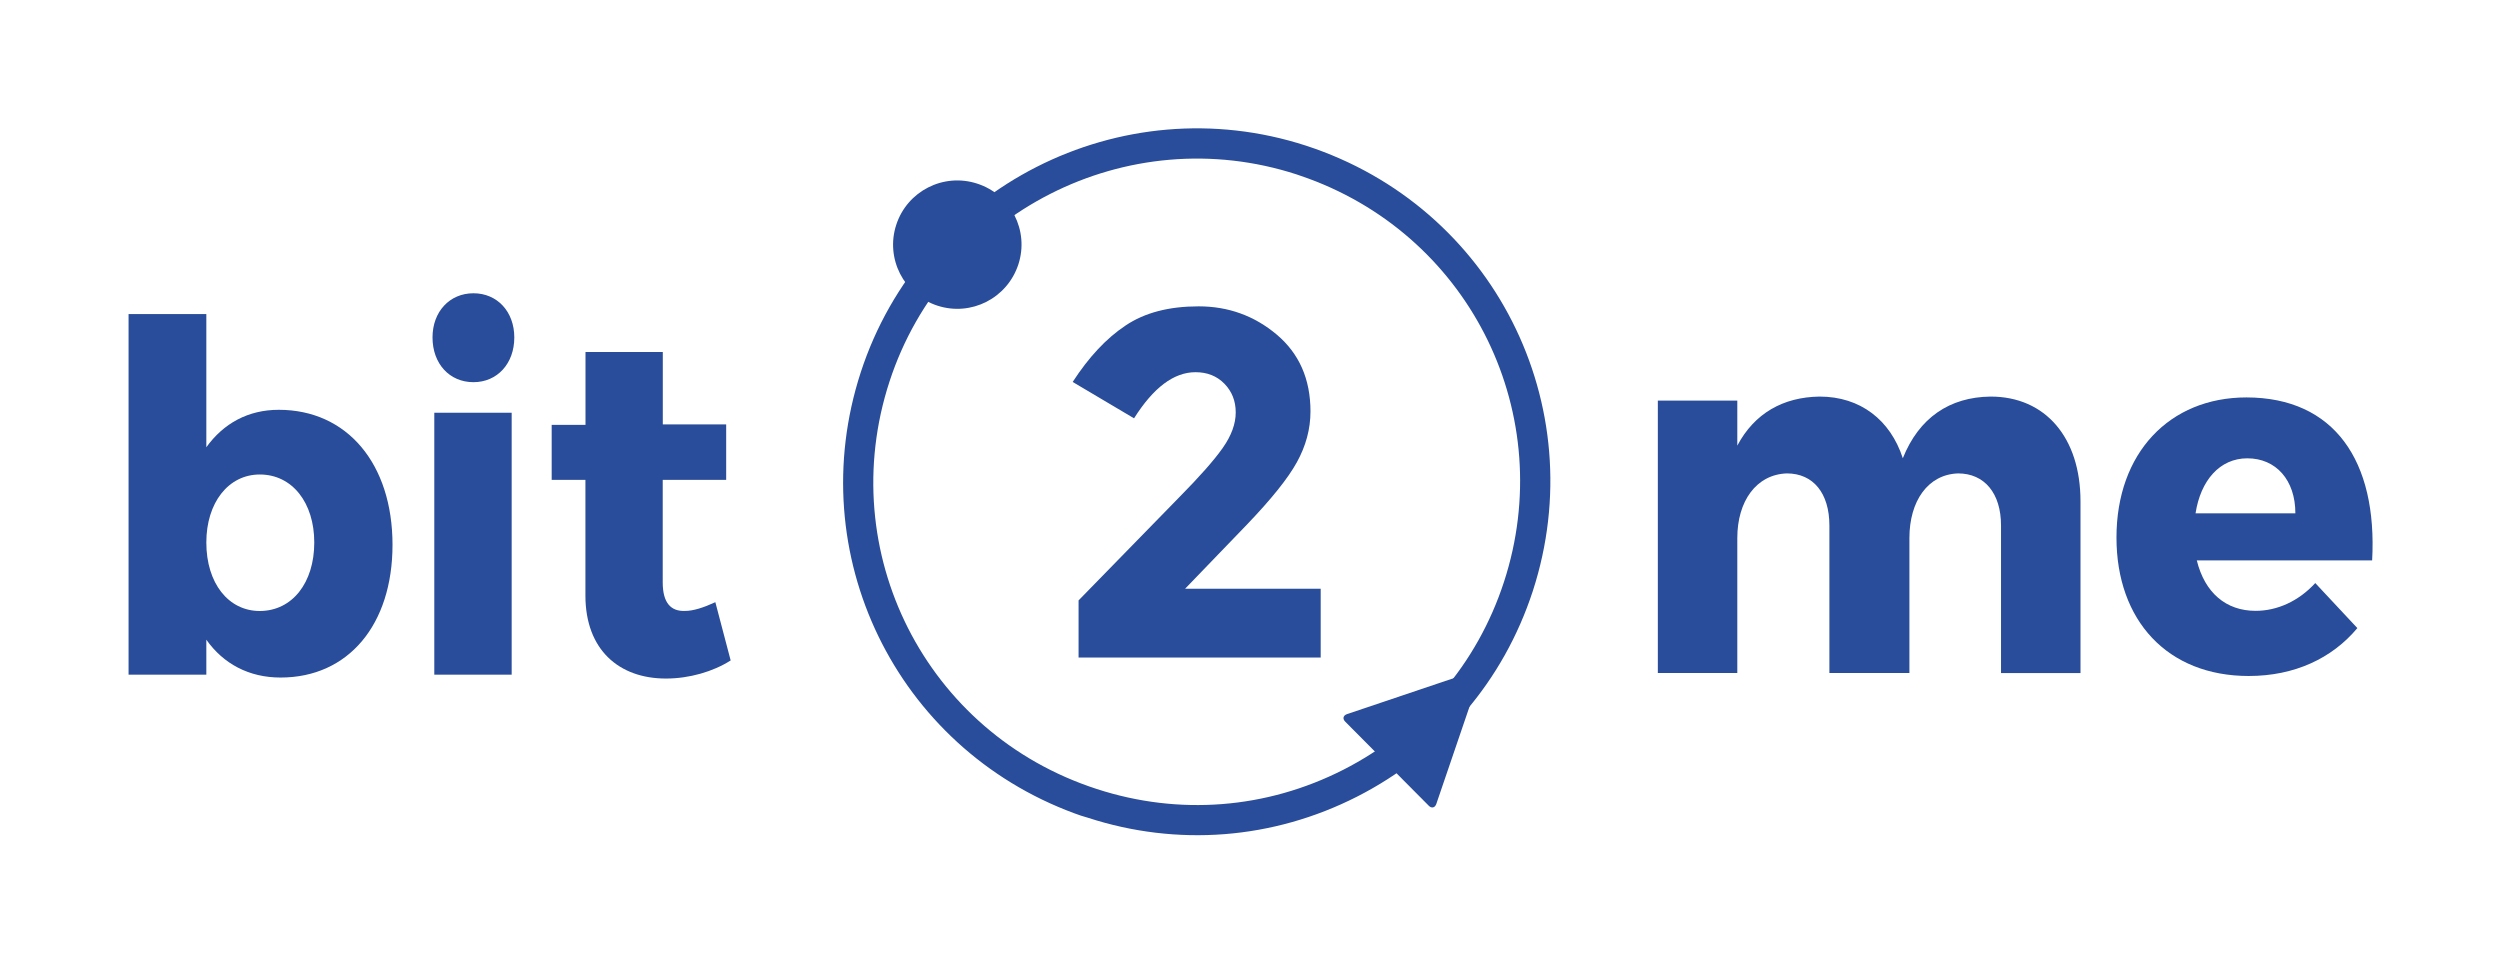 <?xml version="1.0" encoding="UTF-8" standalone="no"?>
<!-- Created with Inkscape (http://www.inkscape.org/) -->

<svg
   xmlns:dc="http://purl.org/dc/elements/1.1/"
   xmlns:cc="http://creativecommons.org/ns#"
   xmlns:rdf="http://www.w3.org/1999/02/22-rdf-syntax-ns#"
   xmlns:svg="http://www.w3.org/2000/svg"
   xmlns="http://www.w3.org/2000/svg"
   xmlns:sodipodi="http://sodipodi.sourceforge.net/DTD/sodipodi-0.dtd"
   xmlns:inkscape="http://www.inkscape.org/namespaces/inkscape"
   width="1000"
   height="385.296"
   viewBox="0 0 1000 385.296"
   id="svg2"
   version="1.1"
   inkscape:version="0.91 r13725"
   sodipodi:docname="bit2me-blue_bg-white.svg">
  <defs
     id="defs4" />
  <sodipodi:namedview
     id="base"
     pagecolor="#ffffff"
     bordercolor="#666666"
     borderopacity="1.0"
     inkscape:pageopacity="0.0"
     inkscape:pageshadow="2"
     inkscape:zoom="0.70710678"
     inkscape:cx="460.10526"
     inkscape:cy="516.2607"
     inkscape:document-units="px"
     inkscape:current-layer="layer1"
     showgrid="false"
     units="px"
     showguides="true"
     inkscape:guide-bbox="true"
     inkscape:window-width="1920"
     inkscape:window-height="1018"
     inkscape:window-x="-8"
     inkscape:window-y="-8"
     inkscape:window-maximized="1"
     fit-margin-top="0"
     fit-margin-left="0"
     fit-margin-right="0"
     fit-margin-bottom="0"
     inkscape:showpageshadow="false">
    <sodipodi:guide
       position="477.474,333.974"
       orientation="0,1"
       id="guide4234" />
    <sodipodi:guide
       position="479.197,51.341"
       orientation="0,1"
       id="guide4236" />
    <sodipodi:guide
       position="51.442,157.816"
       orientation="1,0"
       id="guide4238" />
    <sodipodi:guide
       position="429.797,-0.001"
       orientation="0,1"
       id="guide4258" />
    <sodipodi:guide
       position="948.645,167.312"
       orientation="1,0"
       id="guide4260" />
    <sodipodi:guide
       position="1000,161.265"
       orientation="1,0"
       id="guide4262" />
    <sodipodi:guide
       position="1.6913414e-010,109.468"
       orientation="1,0"
       id="guide4266" />
    <sodipodi:guide
       position="1.6913414e-010,296.367"
       orientation="1,0"
       id="guide4268" />
    <sodipodi:guide
       position="46.071,385.296"
       orientation="0,1"
       id="guide4270" />
  </sodipodi:namedview>
  <g
     inkscape:label="Capa 1"
     inkscape:groupmode="layer"
     id="layer1"
     transform="translate(0.004,-0.07)">
    <rect
       style="opacity:1;fill:#ffffff;fill-opacity:1;stroke:none;stroke-width:11.606;stroke-linecap:round;stroke-linejoin:round;stroke-miterlimit:4;stroke-dasharray:none;stroke-opacity:1"
       id="rect4163"
       width="1000"
       height="385.296"
       x="-0.004"
       y="0.07" />
    <g
       id="Capa_1_1_"
       transform="matrix(32.638,0,0,32.638,17.119,17.195)"
       inkscape:export-xdpi="90"
       inkscape:export-ydpi="90">
      <g
         id="g4235"
         transform="matrix(1.041,0,0,1.041,-0.294,0.653)">
        <g
           transform="matrix(0.911,0,0,0.911,1.292,0.38)"
           id="g4149">
          <g
             id="g4151">
            <path
               style="fill:#294d9a"
               inkscape:connector-curvature="0"
               d="m 3.411,5.382 c 0,1.031 -0.57,1.715 -1.447,1.715 -0.406,0 -0.738,-0.176 -0.959,-0.489 l 0,0.452 -1.005,0 0,-4.66 1.005,0 0,1.721 c 0.221,-0.308 0.54,-0.484 0.936,-0.484 0.883,0 1.47,0.697 1.47,1.745 M 2.4,5.352 C 2.4,4.837 2.115,4.473 1.696,4.473 1.29,4.473 1.005,4.837 1.005,5.352 1.005,5.878 1.29,6.237 1.696,6.237 2.115,6.236 2.4,5.873 2.4,5.352"
               id="path4153" />
          </g>
          <g
             id="g4155">
            <path
               style="fill:#294d9a"
               inkscape:connector-curvature="0"
               d="m 4.985,2.702 c 0,0.339 -0.221,0.578 -0.528,0.578 -0.309,0 -0.529,-0.238 -0.529,-0.578 0,-0.333 0.221,-0.571 0.529,-0.571 0.308,0 0.528,0.238 0.528,0.571 m -1.034,0.973 1,0 0,3.385 -1,0 0,-3.385 z"
               id="path4157" />
          </g>
          <g
             id="g4159">
            <path
               style="fill:#294d9a"
               inkscape:connector-curvature="0"
               d="M 7.781,6.876 C 7.554,7.021 7.246,7.11 6.944,7.11 6.34,7.11 5.904,6.74 5.904,6.037 l 0,-1.495 -0.436,0 0,-0.71 0.437,0 0,-0.942 0.999,0 0,0.936 0.819,0 0,0.716 -0.82,0 0,1.325 c 0,0.264 0.104,0.377 0.29,0.369 0.105,0 0.239,-0.043 0.39,-0.113 l 0.198,0.753 z"
               id="path4161" />
          </g>
          <g
             id="g4163">
            <path
               style="fill:#294d9a"
               inkscape:connector-curvature="0"
               d="m 25.225,4.818 0,2.221 -1.027,0 0,-1.907 c 0,-0.418 -0.215,-0.673 -0.555,-0.673 -0.391,0.013 -0.629,0.359 -0.629,0.835 l 0,1.744 -1.034,0 0,-1.906 C 21.98,4.714 21.771,4.459 21.431,4.459 21.035,4.472 20.79,4.818 20.79,5.294 l 0,1.744 -1.027,0 0,-3.52 1.027,0 0,0.582 c 0.221,-0.418 0.592,-0.627 1.063,-0.634 0.525,0 0.914,0.3 1.076,0.797 0.209,-0.523 0.604,-0.791 1.135,-0.797 0.707,0 1.161,0.53 1.161,1.352"
               id="path4165" />
          </g>
          <g
             id="g4167">
            <path
               style="fill:#294d9a"
               inkscape:connector-curvature="0"
               d="m 28.994,5.583 -2.266,0 c 0.103,0.418 0.377,0.652 0.76,0.652 0.279,0 0.555,-0.124 0.771,-0.359 l 0.544,0.582 c -0.328,0.392 -0.813,0.619 -1.404,0.619 -1.051,0 -1.709,-0.718 -1.709,-1.789 0,-1.091 0.683,-1.811 1.681,-1.811 1.133,0.002 1.693,0.819 1.623,2.106 M 28.002,4.975 c 0,-0.431 -0.251,-0.711 -0.621,-0.711 -0.357,0 -0.604,0.287 -0.669,0.711 l 1.29,0 z"
               id="path4169" />
          </g>
          <g
             id="g4171">
            <g
               id="g4173">
              <path
                 style="fill:#294d9a"
                 inkscape:connector-curvature="0"
                 d="M 12.224,8.852 C 9.912,8 8.699,5.498 9.462,3.153 10.241,0.759 12.823,-0.555 15.218,0.224 17.637,1.014 18.927,3.58 18.147,5.98 17.768,7.141 16.961,8.084 15.876,8.636 14.789,9.189 13.552,9.286 12.392,8.907 12.334,8.891 12.278,8.873 12.224,8.852 M 15.249,0.649 C 15.198,0.63 15.148,0.613 15.098,0.596 12.909,-0.117 10.546,1.084 9.833,3.274 9.118,5.468 10.296,7.818 12.511,8.537 13.572,8.883 14.703,8.795 15.698,8.289 16.691,7.783 17.429,6.922 17.775,5.86 18.473,3.717 17.363,1.428 15.249,0.649"
                 id="path4175" />
            </g>
            <g
               id="g4177">
              <path
                 style="fill:#294d9a"
                 inkscape:connector-curvature="0"
                 d="M 11.499,1.758 C 11.356,2.195 10.889,2.433 10.453,2.291 10.017,2.149 9.779,1.681 9.921,1.246 c 0.142,-0.436 0.61,-0.674 1.046,-0.532 0.435,0.14 0.674,0.608 0.532,1.044"
                 id="path4179" />
            </g>
            <g
               id="g4181">
              <path
                 style="fill:#294d9a"
                 inkscape:connector-curvature="0"
                 d="M 14.14,4.13 C 14.252,3.971 14.308,3.818 14.308,3.671 14.308,3.523 14.259,3.4 14.162,3.3 14.064,3.2 13.94,3.151 13.788,3.151 c -0.279,0 -0.544,0.199 -0.794,0.596 L 12.201,3.277 C 12.409,2.956 12.636,2.713 12.884,2.548 13.131,2.382 13.445,2.3 13.829,2.3 c 0.383,0 0.72,0.122 1.009,0.365 0.289,0.244 0.436,0.574 0.436,0.993 0,0.229 -0.06,0.447 -0.176,0.657 -0.116,0.21 -0.331,0.477 -0.644,0.804 l -0.8,0.83 1.752,0 0,0.889 -3.129,0 0,-0.738 1.301,-1.333 C 13.841,4.501 14.028,4.289 14.14,4.13 Z"
                 id="path4183" />
            </g>
            <g
               id="g4185">
              <path
                 style="fill:#294d9a"
                 inkscape:connector-curvature="0"
                 d="M 15.723,7.667 C 15.686,7.63 15.696,7.587 15.745,7.57 l 1.662,-0.56 c 0.05,-0.018 0.075,0.01 0.06,0.059 L 16.9,8.731 c -0.018,0.05 -0.061,0.06 -0.098,0.022 L 15.723,7.667 Z"
                 id="path4187" />
            </g>
          </g>
        </g>
      </g>
    </g>
  </g>
</svg>
